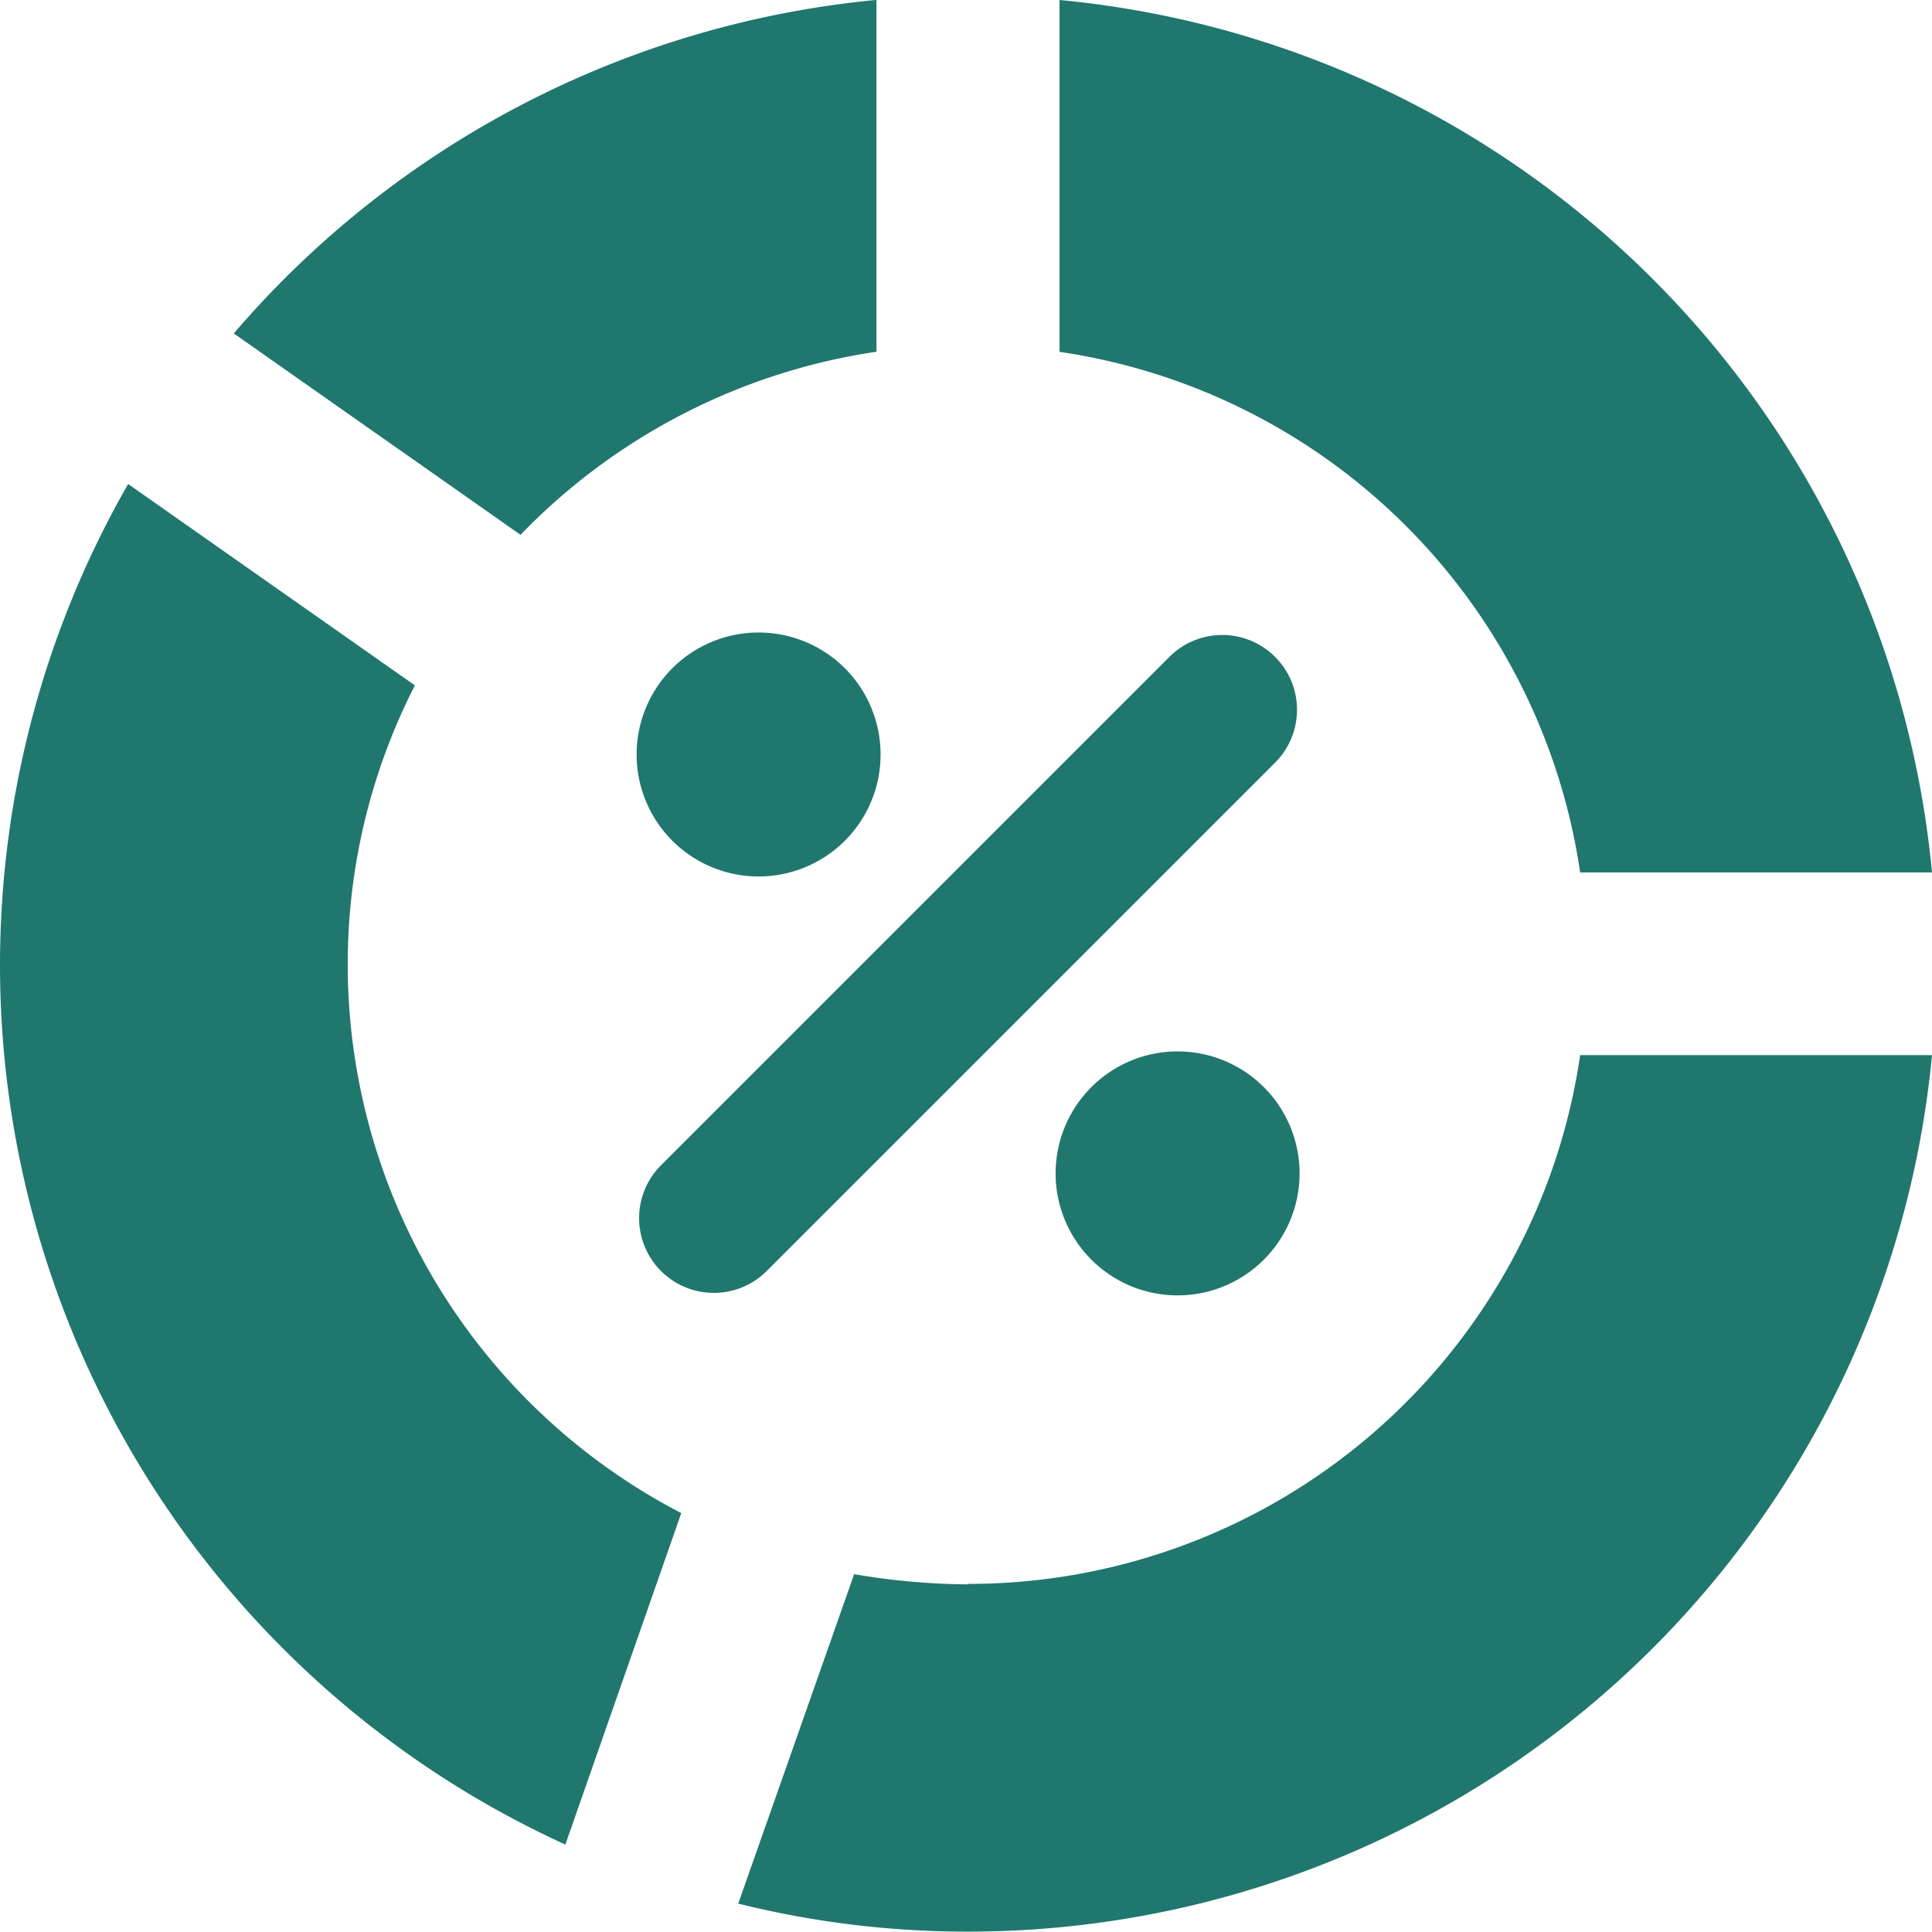 <svg xmlns="http://www.w3.org/2000/svg" width="20.685" height="20.685" viewBox="0 0 20.685 20.685">
  <g id="Group_66755" data-name="Group 66755" transform="translate(7596.927 -1662.157)">
    <g id="noun-dashboard-2500511" transform="translate(-7680.925 1648.157)">
      <path id="Path_63204" data-name="Path 63204" d="M155.28,17.768V14a10.349,10.349,0,0,0-6.881,3.571l3.07,2.156a6.649,6.649,0,0,1,3.81-1.96Z" transform="translate(-61.898 -0.001)" fill="#20776e"/>
      <path id="Path_63205" data-name="Path 63205" d="M381.333,23.341H385.1A10.36,10.36,0,0,0,375.759,14v3.767a6.605,6.605,0,0,1,5.574,5.574Z" transform="translate(-280.417)" fill="#20776e"/>
      <path id="Path_63206" data-name="Path 63206" d="M87.721,152.419a6.554,6.554,0,0,1,.719-2.983l-3.07-2.156a10.352,10.352,0,0,0,4.681,14.567l1.241-3.549a6.618,6.618,0,0,1-3.571-5.879Z" transform="translate(0 -128.098)" fill="#20776e"/>
      <path id="Path_63207" data-name="Path 63207" d="M289.739,310.3a7.468,7.468,0,0,1-1.219-.109l-1.241,3.527a10.156,10.156,0,0,0,2.46.3,10.364,10.364,0,0,0,10.321-9.384h-3.767a6.619,6.619,0,0,1-6.554,5.661Z" transform="translate(-195.377 -279.337)" fill="#20776e"/>
      <path id="Path_63208" data-name="Path 63208" d="M266.657,190.093a.8.8,0,1,0-1.132-1.132l-5.443,5.443a.8.8,0,1,0,1.132,1.132Z" transform="translate(-169.007 -167.928)" fill="#20776e"/>
      <path id="Path_63209" data-name="Path 63209" d="M261.893,189.465a1.306,1.306,0,1,1-1.307-1.307,1.306,1.306,0,0,1,1.307,1.307" transform="translate(-168.467 -167.386)" fill="#20776e"/>
      <path id="Path_63210" data-name="Path 63210" d="M377.253,304.825a1.306,1.306,0,1,1-1.307-1.307,1.306,1.306,0,0,1,1.307,1.307" transform="translate(-279.341 -278.261)" fill="#20776e"/>
    </g>
  </g>
</svg>
